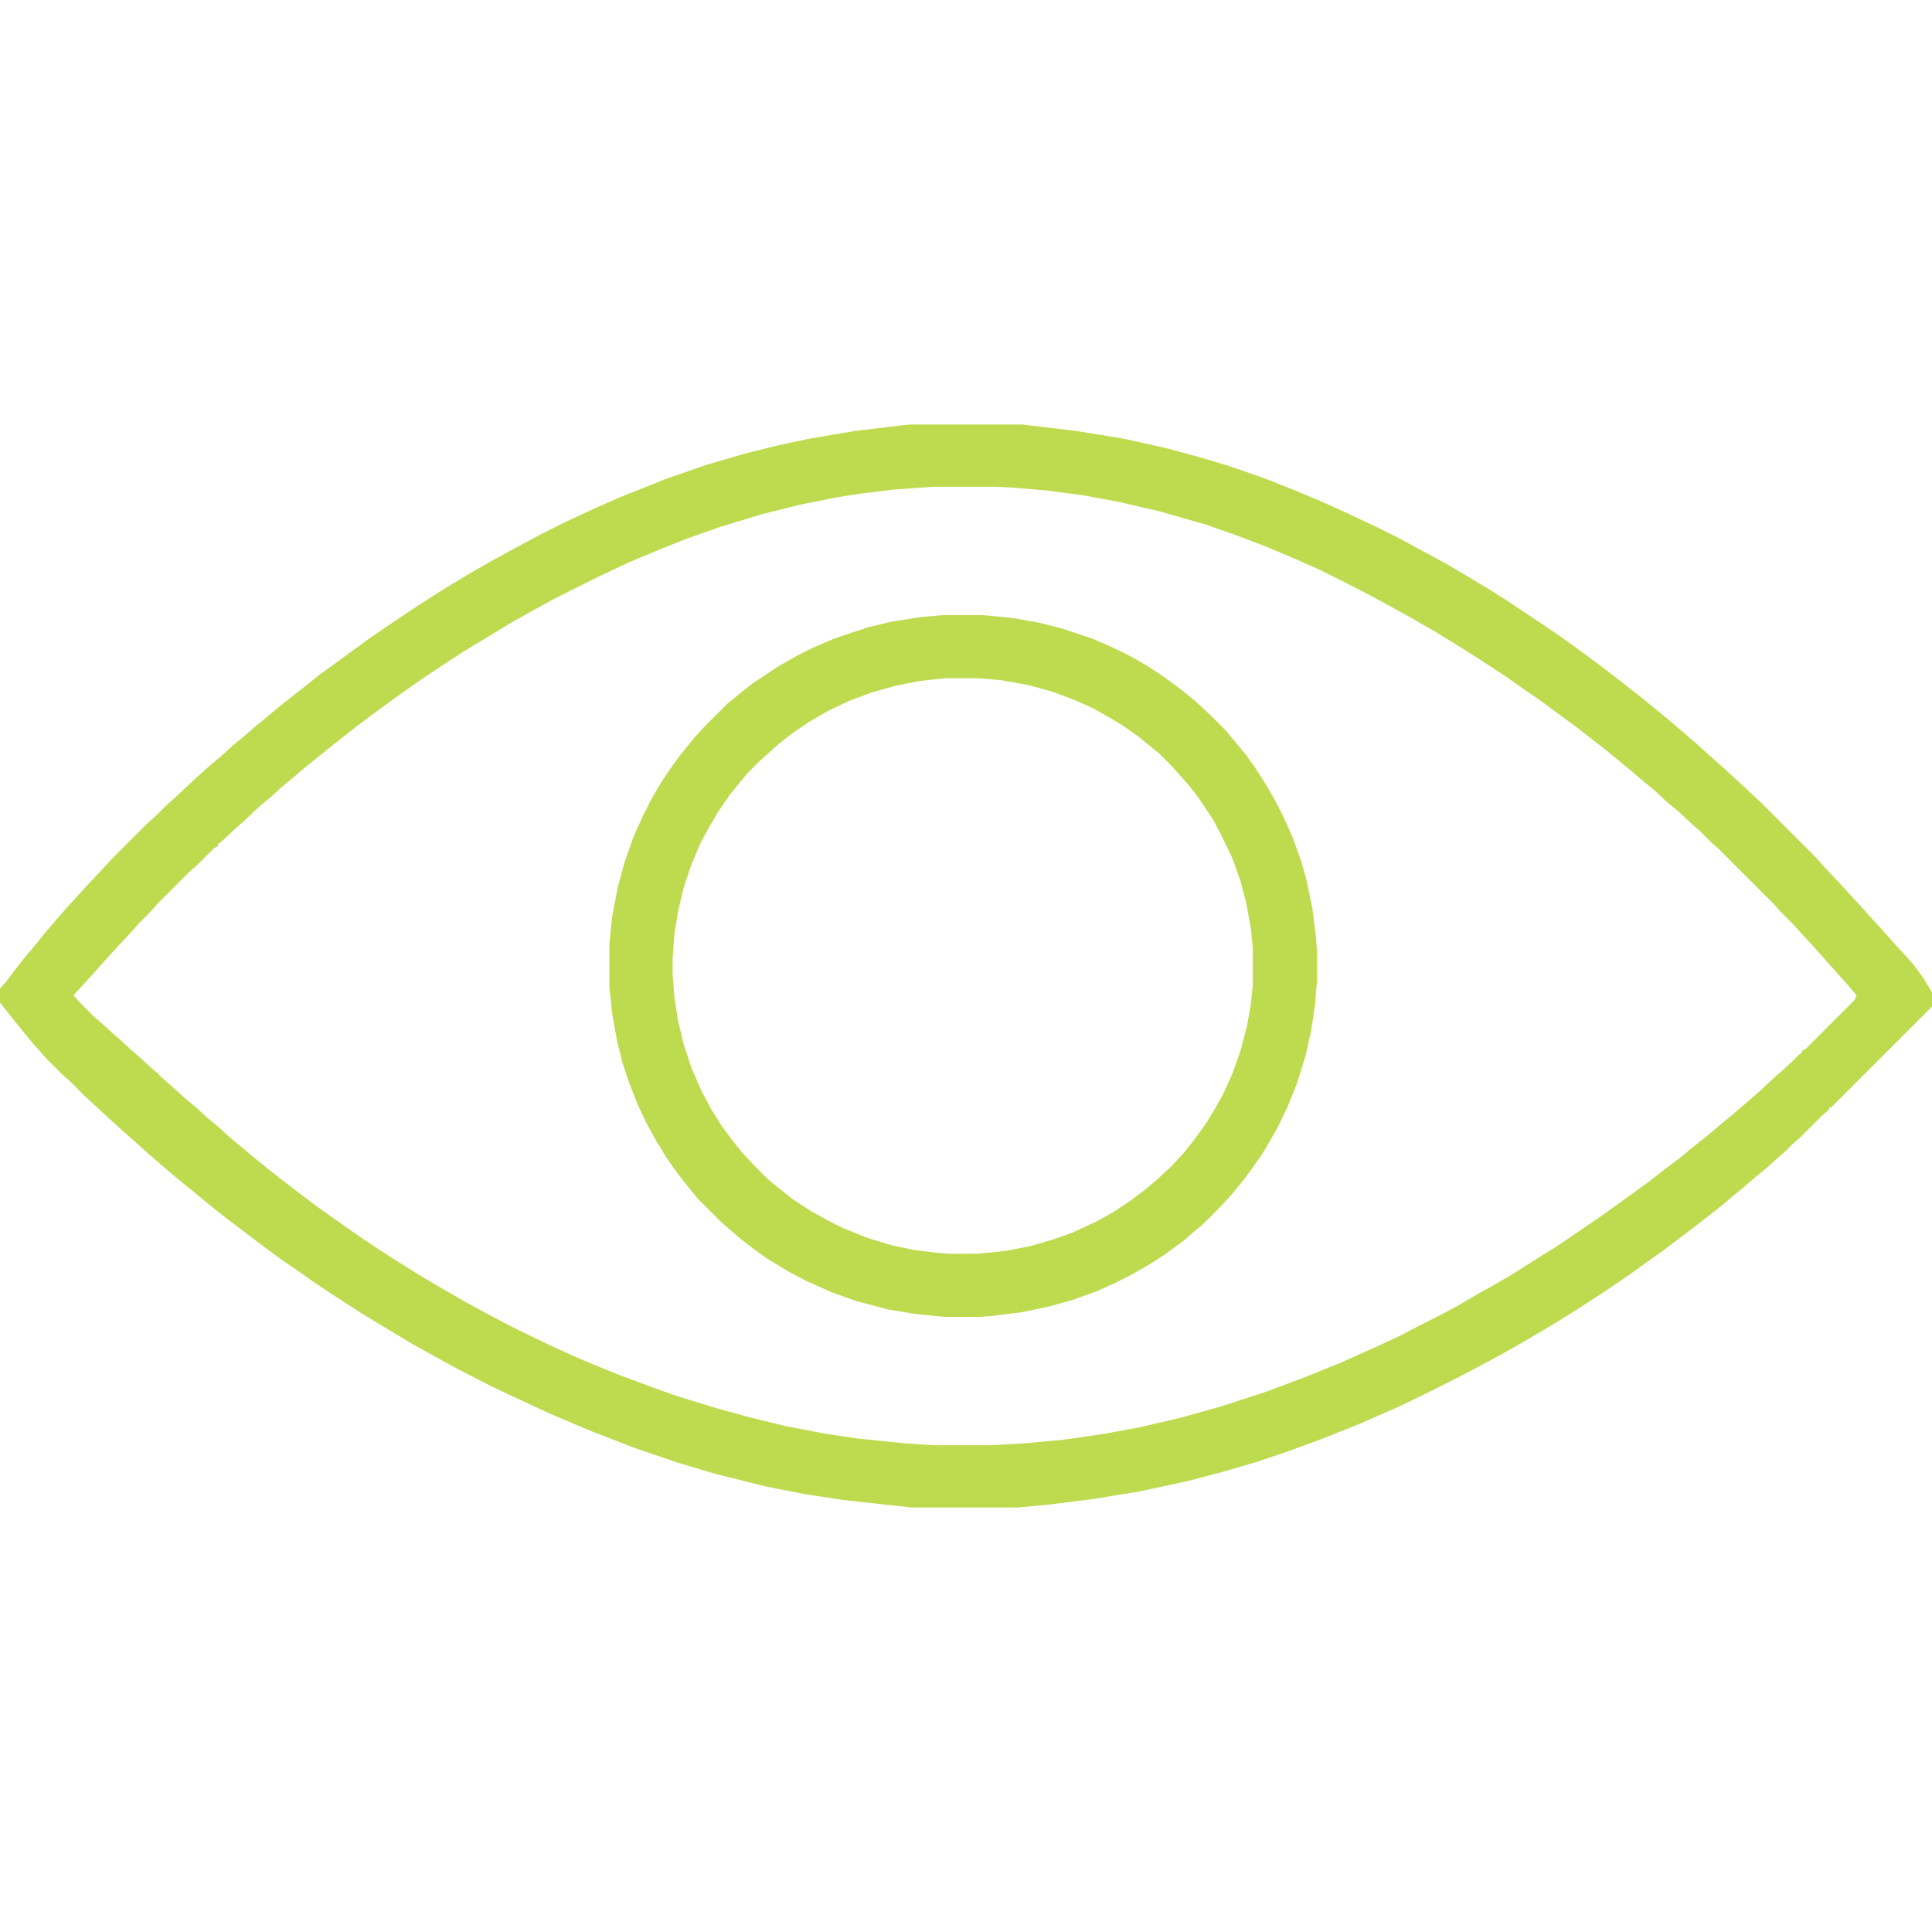 <?xml version="1.0" encoding="UTF-8"?>
<svg version="1.1" viewBox="0 0 2048 1148" width="1280" height="1280" xmlns="http://www.w3.org/2000/svg">
<path transform="translate(965)" d="m0 0h119l58 7 49 8 45 10 37 10 30 9 40 14 30 12 24 10 29 13 34 16 24 12 22 12 26 14 22 13 25 15 22 14 36 24 19 13 18 13 19 14 21 16 28 22 17 14 11 9 28 24 11 10 8 7 10 9 24 22 15 14 59 59 7 8 16 17 12 13 11 12 18 20 11 12 7 8 12 13 9 10 11 15 9 15v15l-107 107h-2v2l-8 7-23 23-8 7-7 7-8 7-11 10-11 9-14 12-11 9-13 11-14 11-18 14-16 12-13 10-17 12-18 13-16 11-15 10-23 15-19 12-20 12-22 13-23 13-26 14-23 12-32 16-27 13-41 18-40 16-38 14-33 11-34 10-38 10-51 11-49 8-48 6-32 3h-113l-72-8-40-6-41-8-56-14-40-12-44-15-44-17-45-19-41-19-19-9-16-8-25-13-22-12-25-14-25-15-28-17-34-22-15-10-17-12-19-13-19-14-21-16-16-12-14-11-17-14-16-13-11-9-14-12-15-13-11-10-8-7-20-18-26-24-16-16-8-7-17-17-7-8-8-9-9-11-13-16-11-14-1-1v-15l7-8 9-12 11-14 11-13 8-10 11-13 13-15 12-13 9-10 14-15 15-16 36-36 8-7 13-13 8-7 16-15 12-11 10-9 11-9 13-12 11-9 14-12 11-9 13-11 28-22 15-12 18-13 19-14 18-13 28-19 21-14 25-16 28-17 28-16 22-12 28-15 26-13 28-13 27-12 50-20 43-15 41-12 36-9 33-7 47-8 50-6zm24 66-42 3-33 4-26 4-40 8-40 10-43 13-37 13-30 12-31 13-34 16-44 22-22 12-25 14-28 17-20 12-20 13-27 18-20 14-14 10-19 14-16 12-28 22-16 13-10 8-14 12-11 9-12 11-11 9-17 16-8 7-15 14-5 4v2l-4 2-18 18-8 7-34 34-7 8-12 12-7 8-14 15-11 12-27 30-11 12 6 7 15 15 8 7 11 10 8 7 11 10 8 7 10 9 11 10h2v2l8 7 10 9 11 10 11 9 13 12 11 9 12 11 11 9 13 11 16 13 14 11 13 10 21 16 28 20 23 16 18 12 17 11 24 15 15 9 17 10 21 12 22 12 23 12 16 8 29 14 31 14 39 16 35 13 28 10 39 12 36 10 41 10 42 8 34 5 49 5 30 2h62l35-2 43-4 41-6 38-7 43-10 43-12 49-16 40-15 37-15 36-16 28-13 19-10 16-8 23-12 24-14 18-10 22-13 22-14 24-15 44-30 14-10 36-26 18-14 16-12 17-14 14-11 14-12 11-9 14-12 15-13 15-14 8-7 12-11 7-7 3-2v-2l4-2 52-52 2-5-12-14-18-20-7-8-9-10-11-12-12-13-11-11-7-8-59-59-8-7-12-12-8-7-15-14-11-9-14-13-11-9-14-12-11-9-17-14-13-10-18-14-38-28-19-13-14-10-32-21-19-12-26-16-26-15-18-10-24-13-27-14-28-14-27-12-31-13-29-11-34-12-49-14-43-10-38-7-38-5-35-3-20-1z" fill="#BEDB4F"/>
<path transform="translate(1e3 202)" d="m0 0h41l32 3 28 5 24 6 33 11 23 10 20 10 17 10 18 12 16 12 16 13 15 14 17 17 9 11 11 13 12 17 12 19 9 16 8 16 9 20 9 25 6 21 6 29 4 31 1 15v33l-2 24-4 27-6 27-9 29-10 25-11 23-14 24-8 12-13 18-14 17-14 15-16 16-11 9-9 8-19 14-17 11-21 12-16 8-20 9-25 9-25 7-29 6-32 4-14 1h-35l-31-3-30-5-34-9-25-9-27-12-19-10-23-14-14-10-13-10-14-12-8-7-24-24-9-11-12-15-12-17-11-18-10-18-10-21-9-23-7-21-6-24-5-28-3-29v-46l3-29 6-31 7-26 10-28 9-20 10-20 12-20 11-16 9-12 13-16 11-12 24-24 11-9 15-12 27-18 21-12 16-8 23-10 36-12 25-6 32-5zm1 67-27 3-25 5-25 7-24 9-23 11-19 11-19 13-14 11-11 10-8 7-12 12-7 8-13 16-13 19-10 17-9 17-10 24-7 21-6 25-4 24-2 27v17l2 25 4 25 6 25 8 24 10 23 11 21 12 19 12 16 9 11 12 13 15 15 11 9 15 12 20 13 18 10 16 8 25 10 26 8 24 5 24 3 13 1h31l29-3 26-5 24-7 20-7 26-12 18-10 18-12 16-12 13-11 15-14 13-14 11-14 11-15 10-16 10-18 9-20 9-25 7-27 4-23 2-20v-39l-2-21-5-27-6-23-9-25-12-25-8-15-16-24-11-14-9-10-7-8-14-14-22-18-17-12-15-9-16-9-20-9-24-9-26-7-28-5-23-2z" fill="#BEDB4F"/>
</svg>

